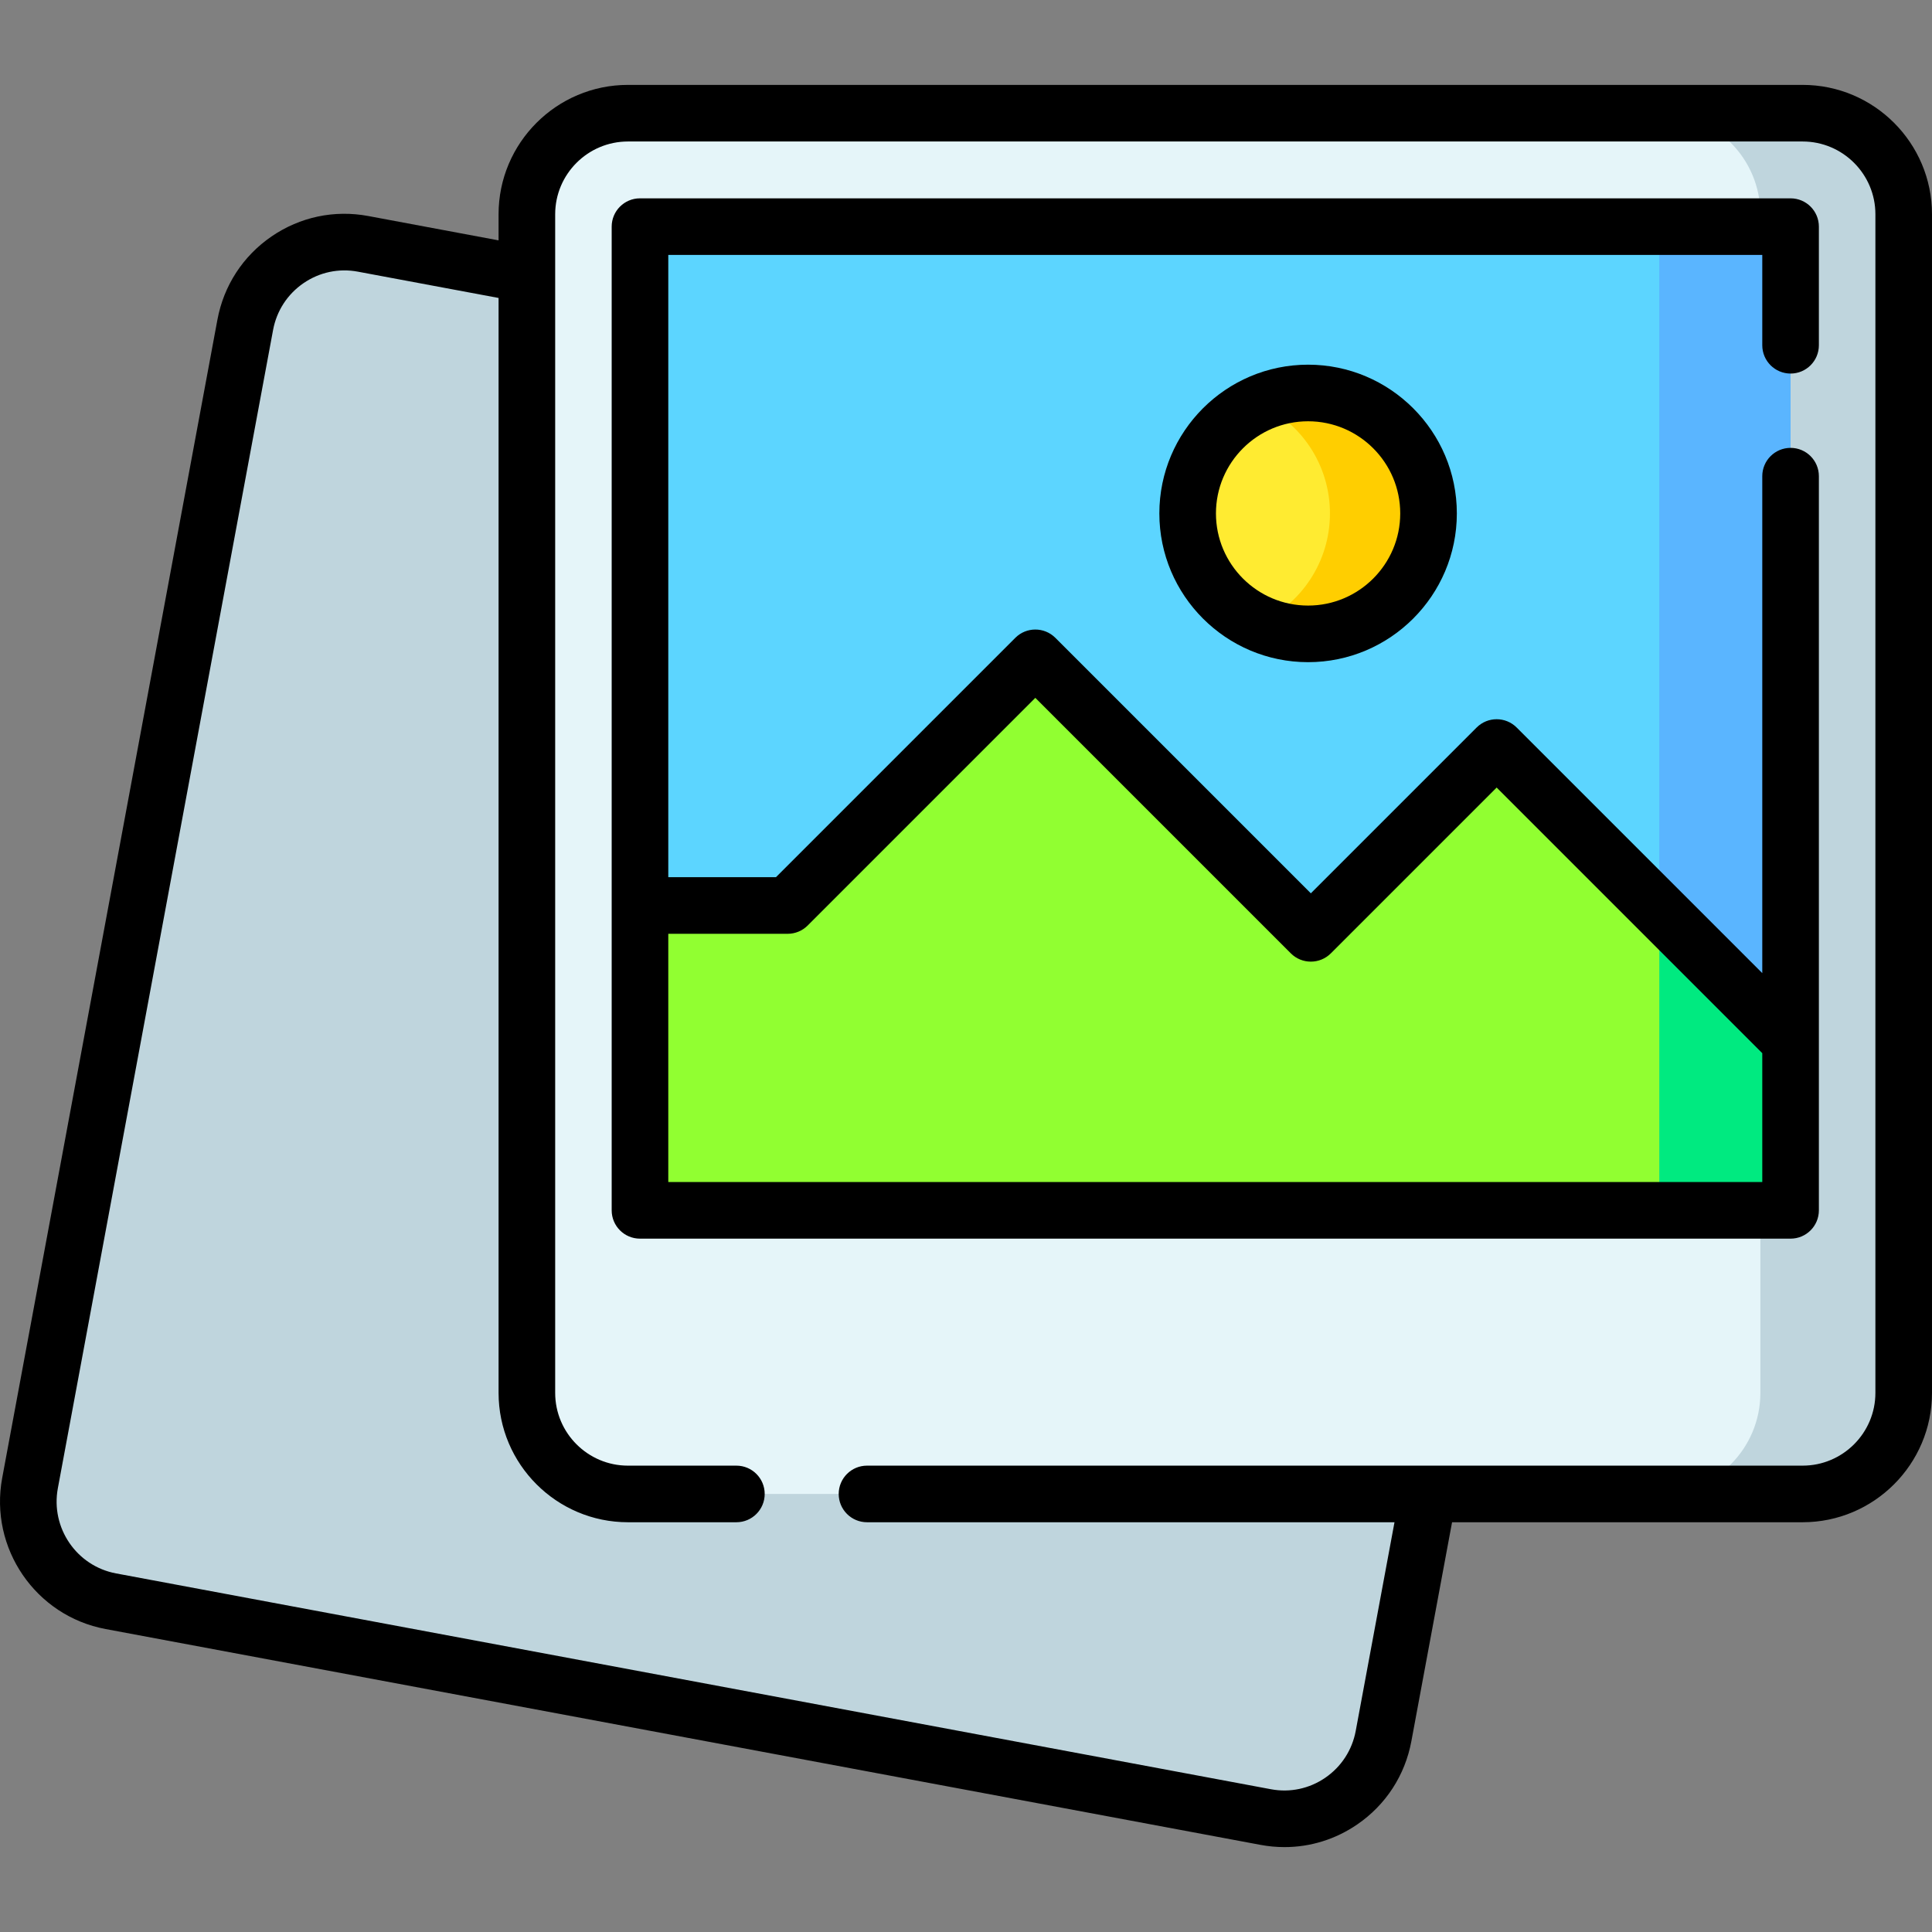 <svg id="Layer_1" enable-background="new 0 0 511.999 511.999" height="512" viewBox="0 0 511.999 511.999" width="512" xmlns="http://www.w3.org/2000/svg"><rect x="0" y="0" width="511.999" height="511.999" fill="#808080" stroke="none"/><g><path d="m139.625 72.733-43.414-8.113c-14.534-2.716-28.511 6.898-31.22 21.473l-57.035 306.939c-2.708 14.575 6.878 28.592 21.412 31.308l306.068 57.198c14.534 2.716 28.511-6.898 31.219-21.473l11.921-64.155z" fill="#bfd5dd"/><path d="m504.499 56.788v312.33c0 14.8-11.99 26.79-26.79 26.79h-311.29c-14.8 0-26.79-11.99-26.79-26.79v-312.33c0-14.8 11.99-26.79 26.79-26.79h311.29c14.8 0 26.79 11.991 26.79 26.79z" fill="#e5f5f9"/><path d="m504.499 56.788v312.33c0 14.8-11.99 26.79-26.79 26.79h-37.98c14.8 0 26.79-11.99 26.79-26.79v-312.33c0-14.8-11.99-26.79-26.79-26.79h37.98c14.8 0 26.79 11.991 26.79 26.79z" fill="#bfd5dd"/><path d="m169.599 60.058h304.92v260.7h-304.92z" fill="#5cd5ff"/><path d="m439.729 60.058h34.79v260.7h-34.79z" fill="#5ab5ff"/><path d="m474.519 275.998v44.76h-304.92v-80.789h39.14l65.63-65.641 73.02 73.02 49.24-49.25 43.1 43.111z" fill="#91ff31"/><path d="m474.519 275.998v44.76h-34.79v-79.549z" fill="#00ea80"/><path d="m378.579 136.058c0 17.63-14.29 31.92-31.92 31.92-4.66 0-9.08-1-13.07-2.79-11.11-4.99-18.85-16.16-18.85-29.13s7.74-24.13 18.85-29.12c3.99-1.79 8.41-2.79 13.07-2.79 17.63.001 31.92 14.291 31.92 31.91z" fill="#ffeb31"/><path d="m378.579 136.058c0 17.63-14.29 31.92-31.92 31.92-4.66 0-9.08-1-13.07-2.79 11.12-4.99 18.86-16.16 18.86-29.13s-7.74-24.13-18.86-29.12c3.99-1.79 8.41-2.79 13.07-2.79 17.63.001 31.92 14.291 31.92 31.91z" fill="#ffce00"/></g><g><path d="m477.71 22.497h-311.296c-18.907 0-34.289 15.382-34.289 34.289v6.915l-34.536-6.454c-8.986-1.68-18.09.245-25.634 5.419-7.567 5.189-12.658 13.022-14.337 22.056l-57.035 306.94c-3.458 18.613 8.836 36.58 27.408 40.051l306.067 57.197c2.119.396 4.243.591 6.353.591 6.839 0 13.516-2.056 19.281-6.01 7.567-5.189 12.658-13.022 14.337-22.056l10.782-58.025h92.898c18.907 0 34.289-15.382 34.289-34.289v-312.335c.001-18.907-15.381-34.289-34.288-34.289zm19.289 346.624c0 10.636-8.653 19.289-19.289 19.289h-247.947c-4.142 0-7.5 3.358-7.5 7.5s3.358 7.5 7.5 7.5h139.792l-10.273 55.285c-.946 5.091-3.813 9.504-8.074 12.426-4.237 2.906-9.351 3.988-14.395 3.044l-306.067-57.197c-10.45-1.953-17.365-12.076-15.416-22.566l57.035-306.939c.946-5.091 3.813-9.504 8.074-12.426 4.237-2.907 9.347-3.987 14.395-3.044l37.292 6.969v290.16c0 18.907 15.382 34.289 34.289 34.289h28.737c4.142 0 7.5-3.358 7.5-7.5s-3.358-7.5-7.5-7.5h-28.737c-10.636 0-19.289-8.653-19.289-19.289v-312.336c0-10.636 8.653-19.289 19.289-19.289h311.295c10.636 0 19.289 8.653 19.289 19.289z"/><path d="m474.522 52.56h-304.92c-4.142 0-7.5 3.358-7.5 7.5v260.694c0 4.142 3.358 7.5 7.5 7.5h304.919c4.142 0 7.5-3.358 7.5-7.5v-194.563c0-4.142-3.358-7.5-7.5-7.5s-7.5 3.358-7.5 7.5v131.698l-65.091-65.09c-2.929-2.929-7.678-2.929-10.606 0l-43.939 43.939-67.709-67.709c-2.929-2.929-7.678-2.929-10.606 0l-63.438 63.438h-28.529v-164.907h289.919v23.936c0 4.142 3.358 7.5 7.5 7.5s7.5-3.358 7.5-7.5v-31.436c0-4.142-3.358-7.5-7.5-7.5zm-265.785 194.907c1.989 0 3.897-.79 5.303-2.197l60.332-60.332 67.709 67.709c2.929 2.929 7.678 2.929 10.606 0l43.939-43.939 70.394 70.394v34.152h-289.918v-65.787z"/><path d="m307.239 136.062c0 21.736 17.683 39.419 39.419 39.419 21.735 0 39.418-17.683 39.418-39.419s-17.683-39.419-39.418-39.419c-21.736 0-39.419 17.683-39.419 39.419zm63.837 0c0 13.465-10.954 24.419-24.418 24.419-13.465 0-24.419-10.954-24.419-24.419s10.954-24.419 24.419-24.419c13.464 0 24.418 10.954 24.418 24.419z"/></g></svg>